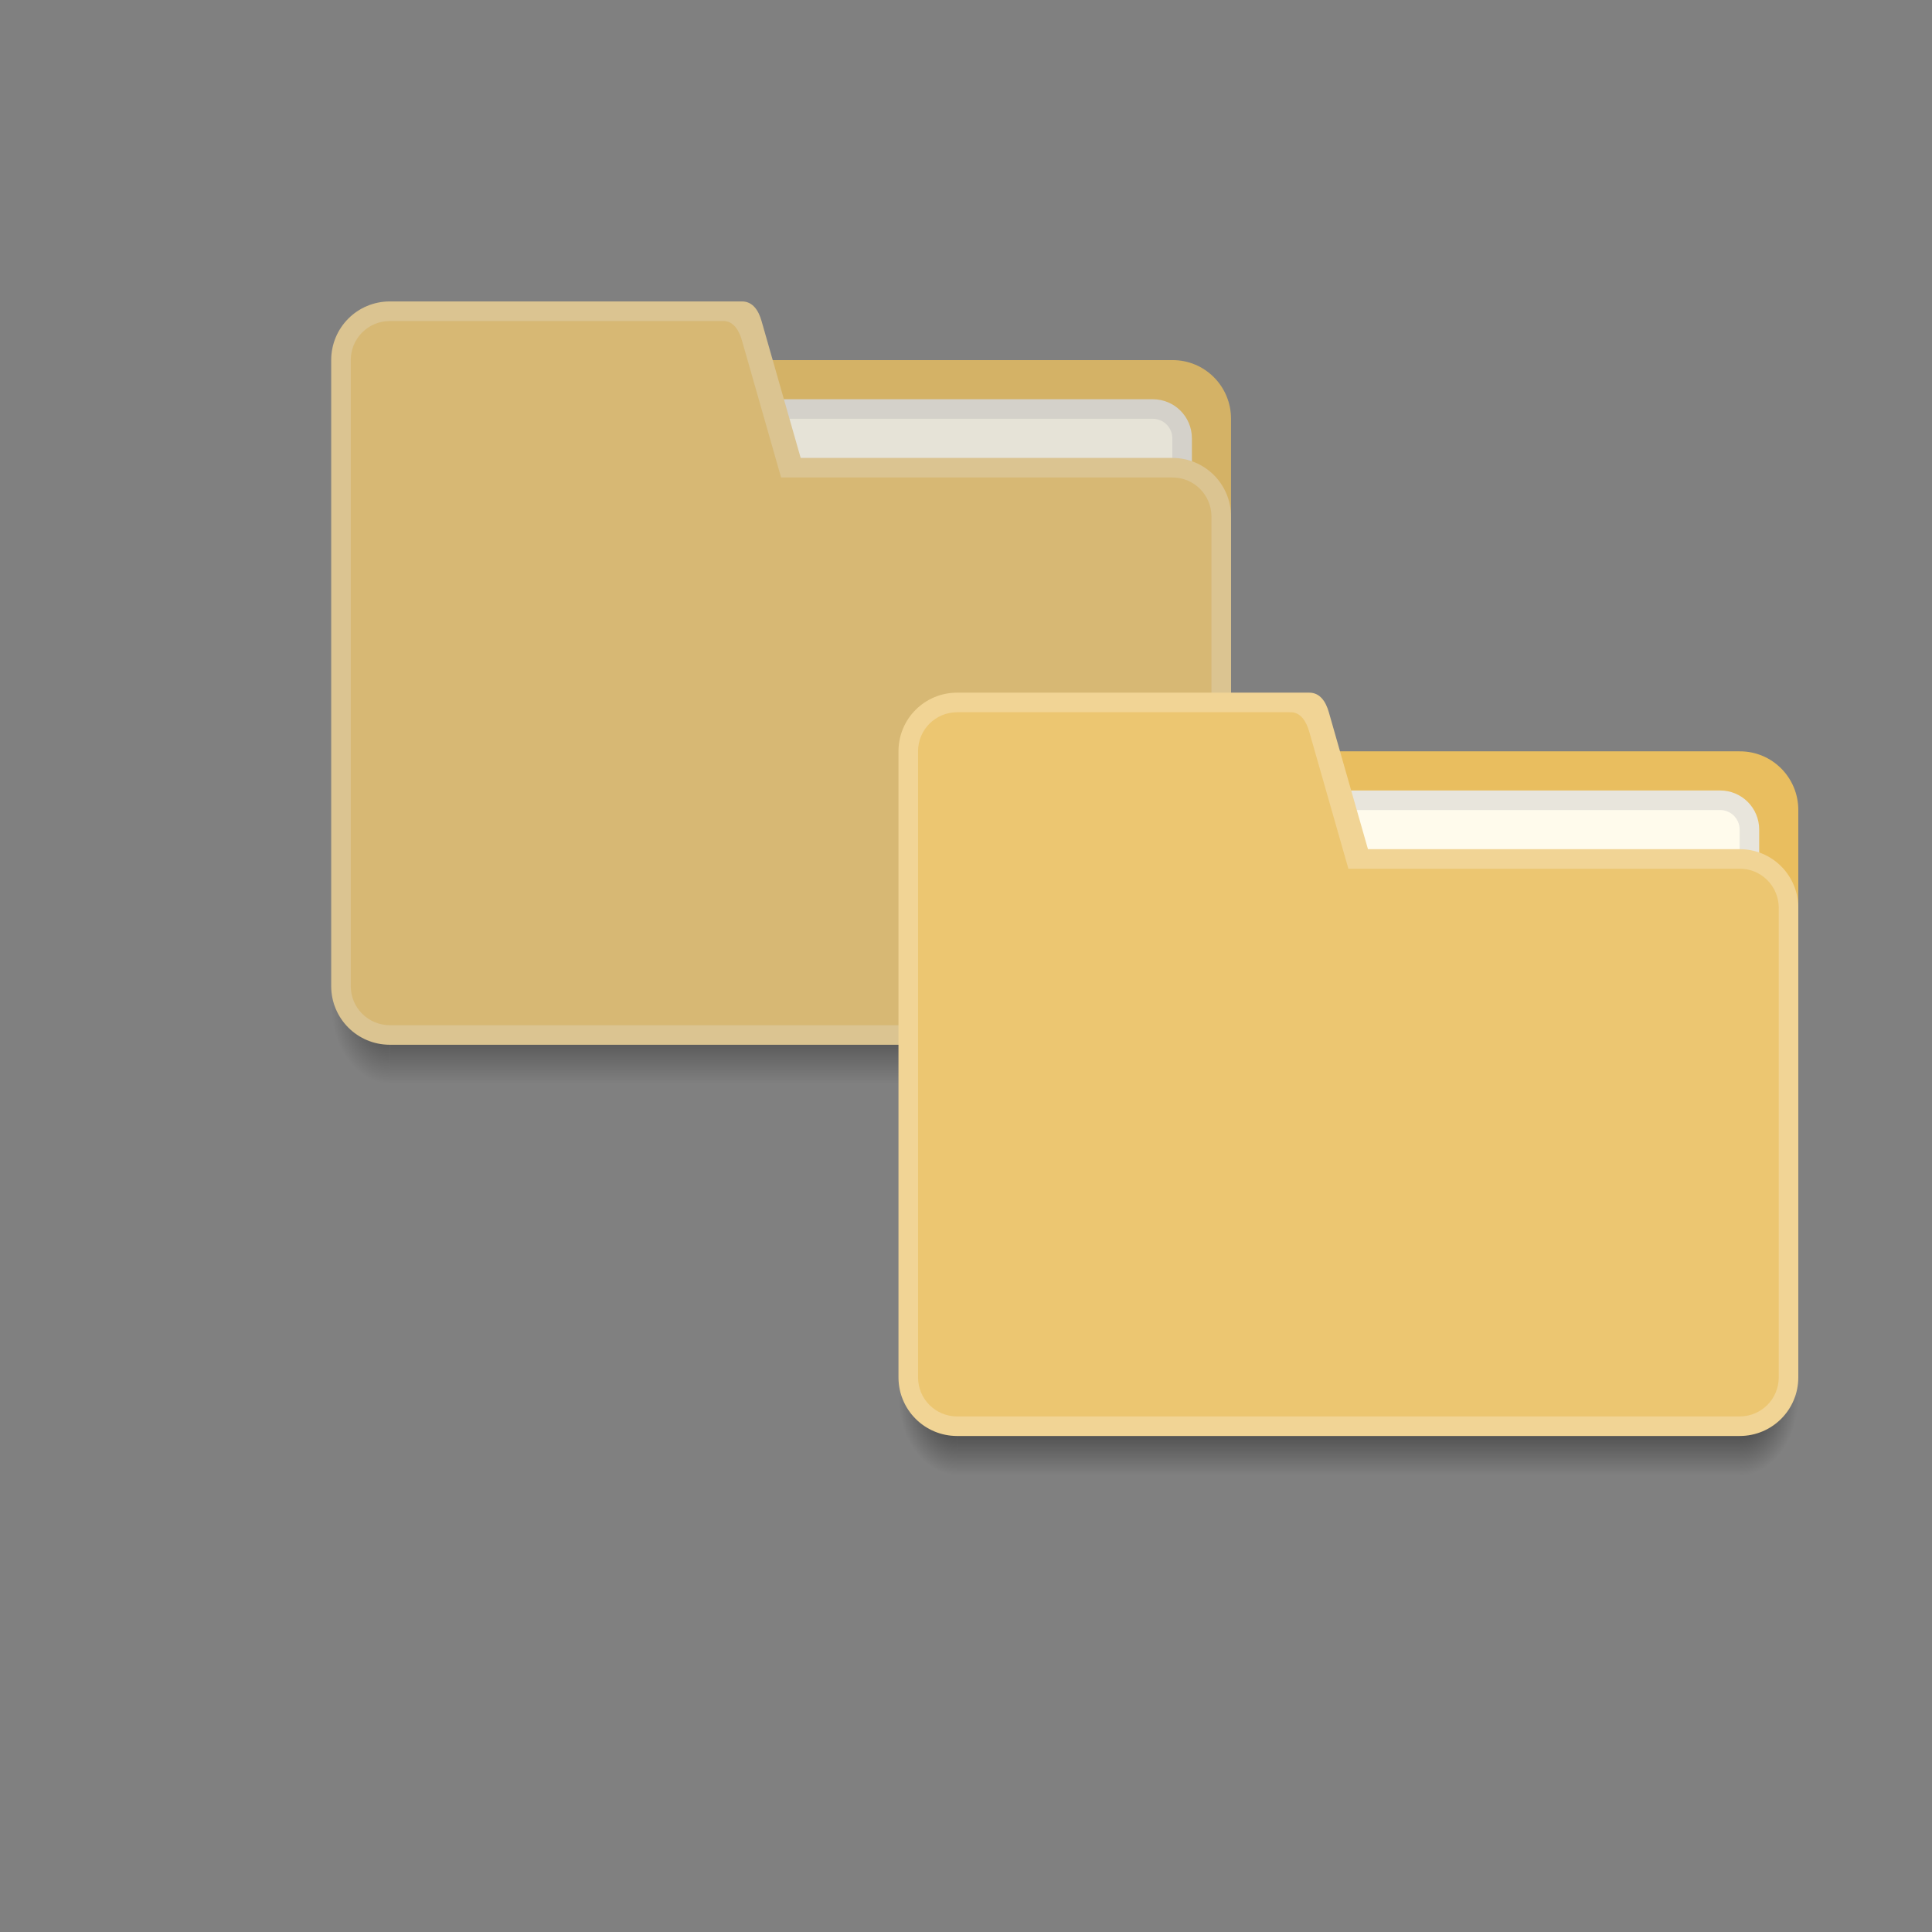 <?xml version="1.0" encoding="UTF-8" standalone="no"?>
<svg xmlns="http://www.w3.org/2000/svg" xmlns:xlink="http://www.w3.org/1999/xlink" width="48" height="48" version="1.1" viewBox="0 0 48 48">
 <rect x="0" y="0" width="48" height="48" fill="#808080" stroke="none"/>
 <defs>
  <linearGradient id="Shadow">
   <stop offset="0" style="stop-color:#000000;stop-opacity:1"/>
   <stop offset="1" style="stop-color:#000000;stop-opacity:0"/>
  </linearGradient>
  <linearGradient gradientUnits="userSpaceOnUse" y2="46" x2="24" y1="42" x1="24" id="linearGradient4190" xlink:href="#Shadow" gradientTransform="translate(392.571,490.798)"/>
  <radialGradient gradientUnits="userSpaceOnUse" gradientTransform="matrix(-5.6193702e-6,2.667,-2,-4.214526e-6,521.572,415.465)" r="1.5" fy="42.5" fx="44" cy="42.5" cx="44" id="radialGradient4200" xlink:href="#Shadow"/>
  <radialGradient gradientUnits="userSpaceOnUse" gradientTransform="matrix(-2,-2.935184e-6,3.9135795e-6,-2.667,404.571,646.131)" r="1.5" fy="42.5" fx="4" cy="42.5" cx="4" id="radialGradient4208" xlink:href="#Shadow"/>
  <radialGradient gradientUnits="userSpaceOnUse" gradientTransform="matrix(-5.6193702e-6,2.667,-2,-4.214526e-6,521.572,415.465)" r="1.5" fy="42.5" fx="44" cy="42.5" cx="44" id="radialGradient4200-3" xlink:href="#Shadow"/>
  <linearGradient gradientUnits="userSpaceOnUse" y2="46" x2="24" y1="42" x1="24" id="linearGradient4190-5" xlink:href="#Shadow" gradientTransform="translate(392.571,490.798)"/>
  <radialGradient gradientUnits="userSpaceOnUse" gradientTransform="matrix(-2,-2.935184e-6,3.9135795e-6,-2.667,404.571,646.131)" r="1.5" fy="42.5" fx="4" cy="42.5" cx="4" id="radialGradient4208-3" xlink:href="#Shadow"/>
 </defs>
 <g transform="translate(-392.571,-491.798)">
  <g transform="matrix(0.486,0,0,0.486,209.524,257.843)" style="opacity:0.8">
   <path d="m 436.571,532.798 v 4 h 1 c 1.108,0 2,-0.892 2,-2 v -2 z" style="opacity:0.7;fill:url(#radialGradient4200-3);fill-opacity:1"/>
   <path d="m 396.571,532.798 v 4 h 40 v -4 z" style="opacity:0.7;fill:url(#linearGradient4190-5);fill-opacity:1"/>
   <path d="m 393.571,532.798 v 2 c 0,1.108 0.892,2 2,2 h 1 v -4 z" style="opacity:0.7;fill:url(#radialGradient4208-3);fill-opacity:1"/>
   <path d="m 407.571,499.798 v 3 10 4 h 32 v -5 -9 c 0,-1.662 -1.338,-3.008 -3,-3 h -22 -4 z" style="opacity:1;fill:#e9be5f;fill-opacity:1"/>
   <path d="m 413.571,501.798 h 22 c 1.108,0 2,0.892 2,2 v 3 c 0,1.108 -0.892,2 -2,2 h -22 c -1.108,0 -2,-0.892 -2,-2 v -3 c 0,-1.108 0.892,-2 2,-2 z" style="opacity:1;fill:#e8e5dc;fill-opacity:1"/>
   <path d="m 413.571,502.798 h 22 c 0.554,0 1,0.446 1,1 v 4 c 0,0.554 -0.446,1 -1,1 h -22 c -0.554,0 -1,-0.446 -1,-1 v -4 c 0,-0.554 0.446,-1 1,-1 z" style="opacity:1;fill:#fffbec;fill-opacity:1"/>
   <path d="m 396.571,496.798 c -1.662,10e-6 -3,1.338 -3,3 v 32 c 0,1.662 1.338,3 3,3 h 15 6 19 c 1.662,0 3,-1.338 3,-3 v -24 c 0,-1.662 -1.338,-3 -3,-3 h -19 l -2,-7 c -0.152,-0.533 -0.446,-1 -1,-1 h -2 -1 z" style="opacity:1;fill:#f1d495;fill-opacity:1"/>
   <path d="m 396.571,497.799 c -1.108,0 -2,0.892 -2,2 v 31.999 c 0,1.108 0.892,2 2,2 h 15 5 20 c 1.108,0 2,-0.892 2,-2 v -23.999 c 0,-1.108 -0.892,-2.005 -2,-2 h -20 l -2,-7 c -0.152,-0.533 -0.447,-1.028 -1,-1 h -2 z" style="opacity:1;fill:#ecc671;fill-opacity:1"/>
  </g>
  <g transform="matrix(0.486,0,0,0.486,223.618,267.563)">
   <path d="m 436.571,532.798 v 4 h 1 c 1.108,0 2,-0.892 2,-2 v -2 z" style="opacity:0.7;fill:url(#radialGradient4200);fill-opacity:1"/>
   <path d="m 396.571,532.798 v 4 h 40 v -4 z" style="opacity:0.7;fill:url(#linearGradient4190);fill-opacity:1"/>
   <path d="m 393.571,532.798 v 2 c 0,1.108 0.892,2 2,2 h 1 v -4 z" style="opacity:0.7;fill:url(#radialGradient4208);fill-opacity:1"/>
   <path d="m 407.571,499.798 v 3 10 4 h 32 v -5 -9 c 0,-1.662 -1.338,-3.008 -3,-3 h -22 -4 z" style="opacity:1;fill:#e9be5f;fill-opacity:1"/>
   <path d="m 413.571,501.798 h 22 c 1.108,0 2,0.892 2,2 v 3 c 0,1.108 -0.892,2 -2,2 h -22 c -1.108,0 -2,-0.892 -2,-2 v -3 c 0,-1.108 0.892,-2 2,-2 z" style="opacity:1;fill:#e8e5dc;fill-opacity:1"/>
   <path d="m 413.571,502.798 h 22 c 0.554,0 1,0.446 1,1 v 4 c 0,0.554 -0.446,1 -1,1 h -22 c -0.554,0 -1,-0.446 -1,-1 v -4 c 0,-0.554 0.446,-1 1,-1 z" style="opacity:1;fill:#fffbec;fill-opacity:1"/>
   <path d="m 396.571,496.798 c -1.662,10e-6 -3,1.338 -3,3 v 32 c 0,1.662 1.338,3 3,3 h 15 6 19 c 1.662,0 3,-1.338 3,-3 v -24 c 0,-1.662 -1.338,-3 -3,-3 h -19 l -2,-7 c -0.152,-0.533 -0.446,-1 -1,-1 h -2 -1 z" style="opacity:1;fill:#f1d495;fill-opacity:1"/>
   <path d="m 396.571,497.799 c -1.108,0 -2,0.892 -2,2 v 31.999 c 0,1.108 0.892,2 2,2 h 15 5 20 c 1.108,0 2,-0.892 2,-2 v -23.999 c 0,-1.108 -0.892,-2.005 -2,-2 h -20 l -2,-7 c -0.152,-0.533 -0.447,-1.028 -1,-1 h -2 z" style="opacity:1;fill:#ecc671;fill-opacity:1"/>
  </g>
 </g>
</svg>

